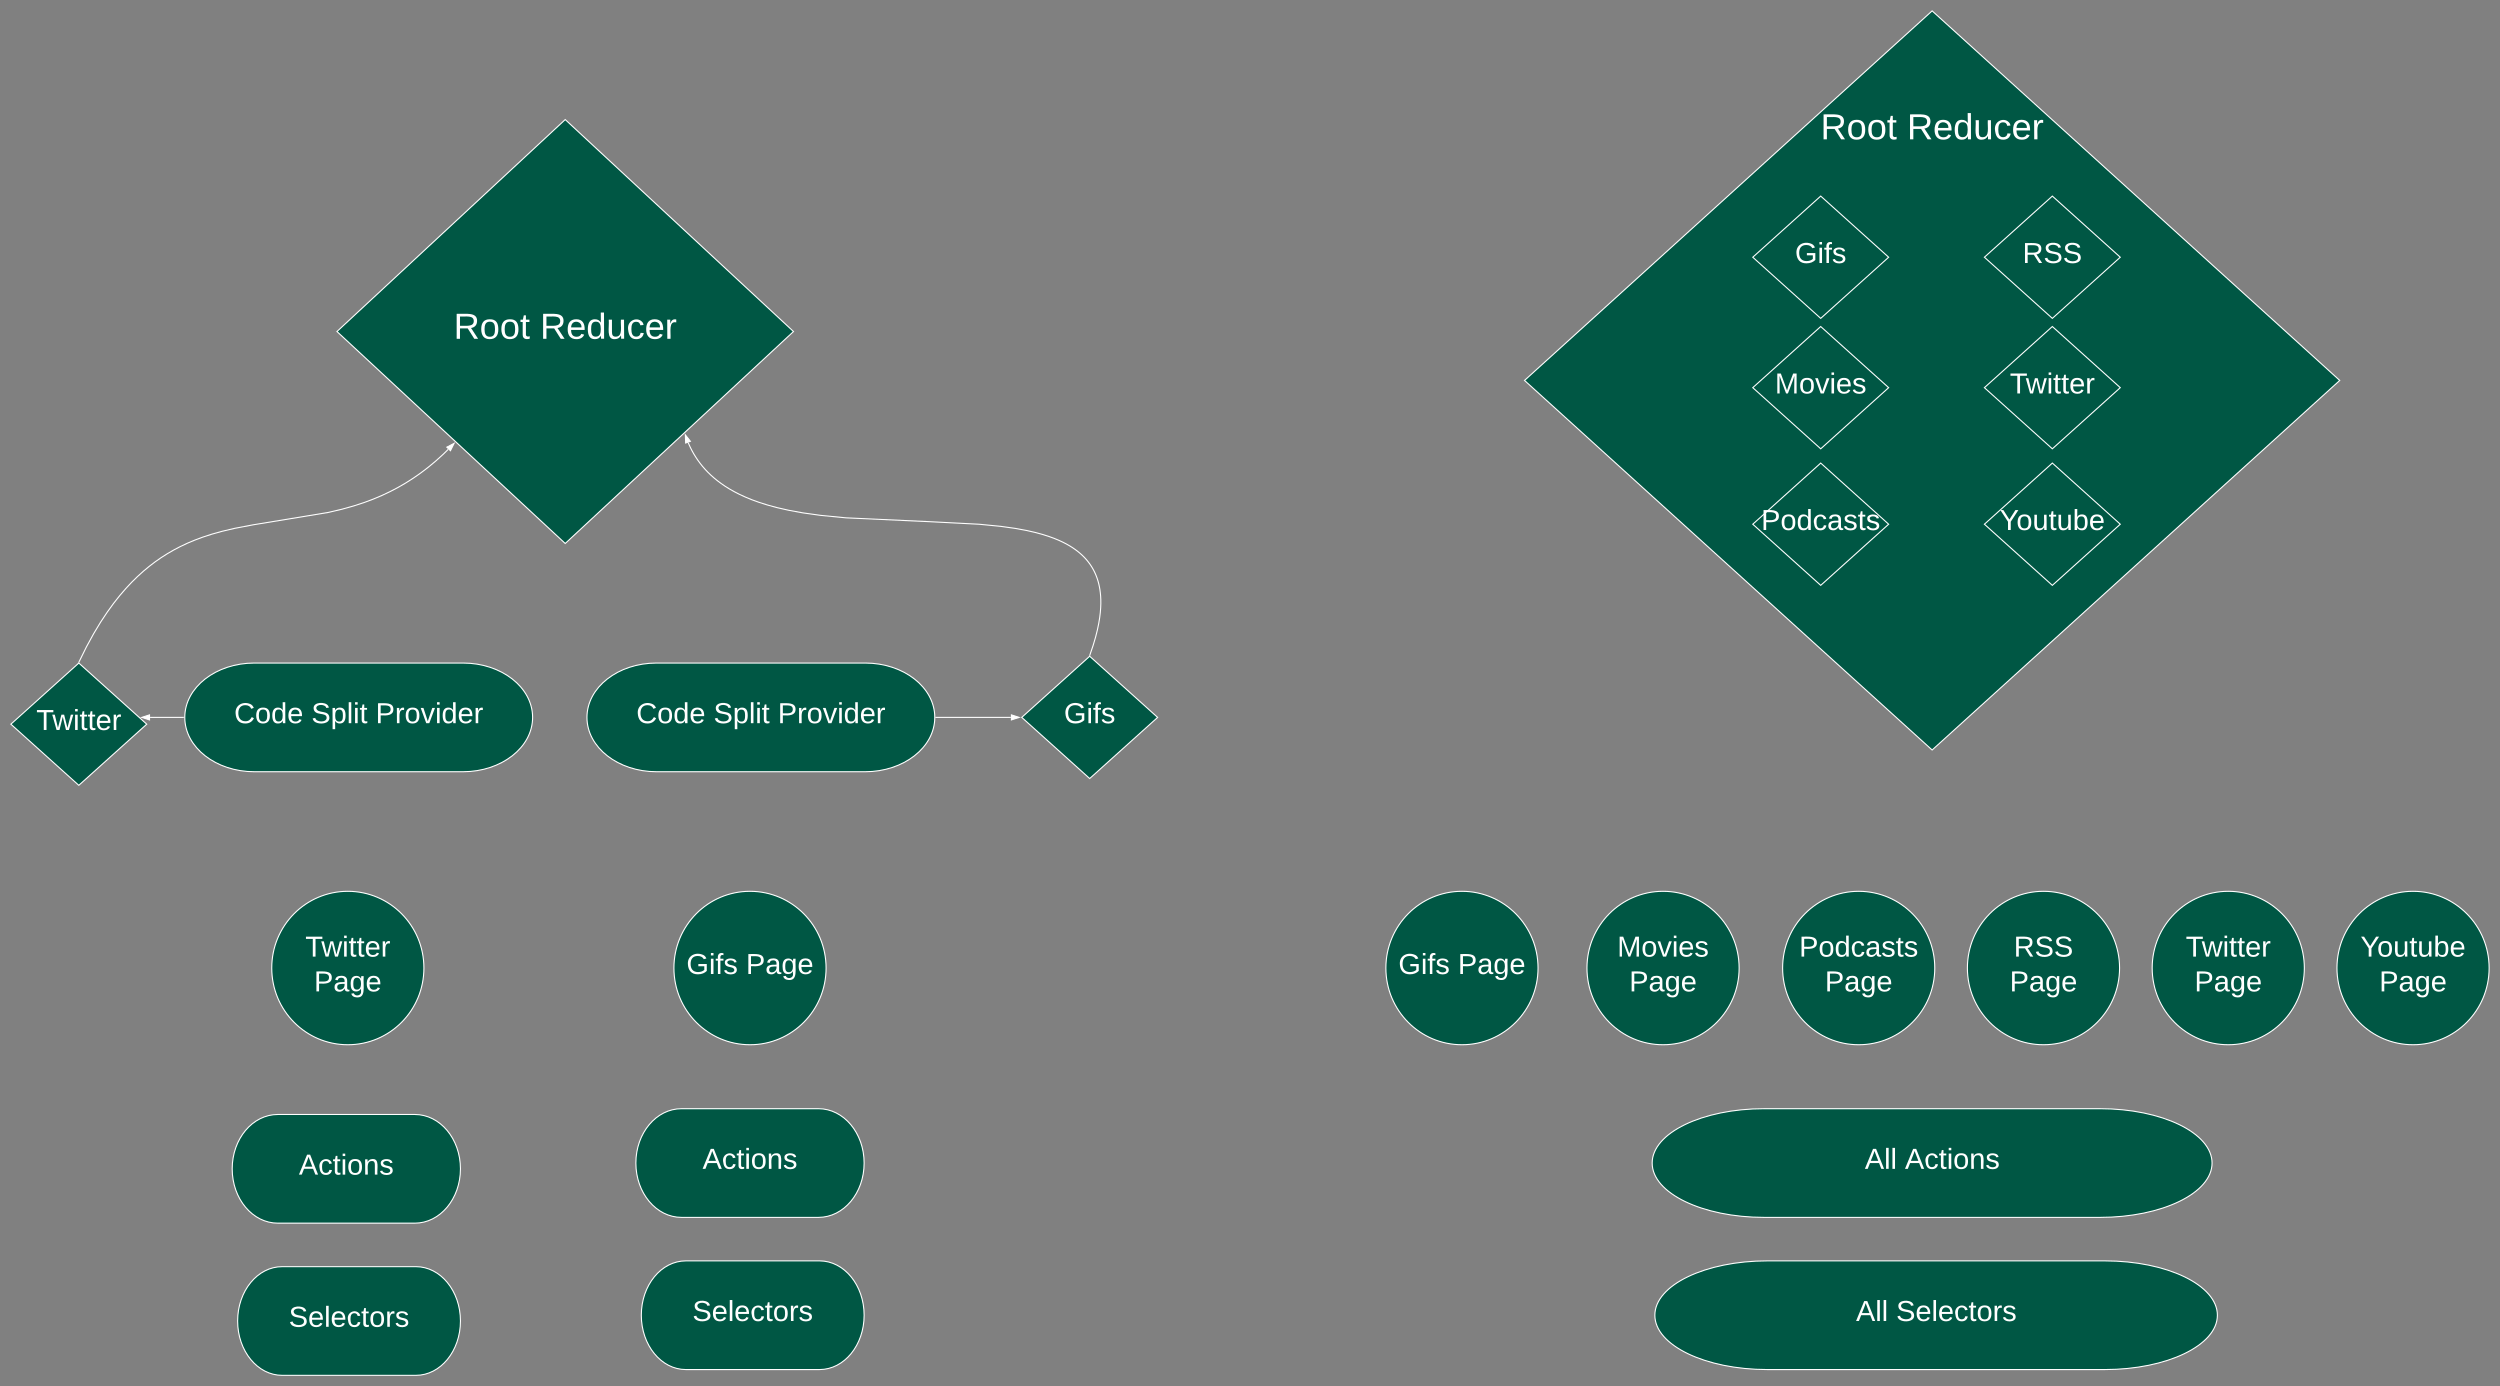 <svg xmlns="http://www.w3.org/2000/svg" xmlns:xlink="http://www.w3.org/1999/xlink" xmlns:lucid="lucid" width="4600" height="2550.64"><rect width="100%" height="100%" fill="#808080" stroke="none"/><g transform="translate(1640 -220)" lucid:page-tab-id="zzY_M6525Z_J"><path d="M-600 440l420 390-420 390-420-390z" stroke="#fff" stroke-width="2" fill="#005744"/><use xlink:href="#a" transform="matrix(1,0,0,1,-1015,445) translate(209.722 398.333)"/><use xlink:href="#b" transform="matrix(1,0,0,1,-1015,445) translate(368.796 398.333)"/><path d="M-1495 1440l125 112.5-125 112.5-125-112.5z" stroke="#fff" stroke-width="2" fill="#005744"/><use xlink:href="#c" transform="matrix(1,0,0,1,-1615,1445) translate(41.778 118.167)"/><path d="M-788 1440c70.7 0 128 44.77 128 100s-57.3 100-128 100h-384c-70.7 0-128-44.77-128-100s57.3-100 128-100z" stroke="#fff" stroke-width="2" fill="#005744"/><use xlink:href="#d" transform="matrix(1,0,0,1,-1295,1445) translate(85.815 105.667)"/><use xlink:href="#e" transform="matrix(1,0,0,1,-1295,1445) translate(227.889 105.667)"/><use xlink:href="#f" transform="matrix(1,0,0,1,-1295,1445) translate(346.111 105.667)"/><path d="M-860 2001.17c0 77.96-62.68 141.16-140 141.16s-140-63.2-140-141.16c0-77.97 62.68-141.17 140-141.17s140 63.2 140 141.17z" stroke="#fff" stroke-width="2" fill="#005744"/><use xlink:href="#g" transform="matrix(1,0,0,1,-1135,1865) translate(56.778 115.167)"/><use xlink:href="#h" transform="matrix(1,0,0,1,-1135,1865) translate(72.778 179.167)"/><path d="M-1302 1540h-61.9" stroke="#fff" stroke-width="2" fill="none"/><path d="M-1301 1540v1h-1.03v-2h1.05z" fill="#fff"/><path d="M-1379.16 1540l14.27-4.64v9.28z" stroke="#fff" stroke-width="2" fill="#fff"/><path d="M-1494.55 1437.75l13.6-27.54 13.3-24.3 12.66-21 12.16-18.35 11.72-16.2 11.4-14.42 11.12-12.94 10.94-11.7 10.82-10.63 10.77-9.73 10.8-8.95 10.86-8.3 11.03-7.7 11.3-7.18 11.65-6.75 12.14-6.37 12.78-6.04 13.66-5.76 14.85-5.54 16.53-5.4 19.1-5.34 23.5-5.53 34.16-6.52 137.56-22.65 25.7-6.05 21.3-5.97 18.76-6.1 17.1-6.4 15.98-6.74 15.16-7.16 14.57-7.64 14.16-8.2 13.9-8.86 13.73-9.58 13.7-10.42 13.73-11.4 13.88-12.55 9.25-9.1" stroke="#fff" stroke-width="2" fill="none"/><path d="M-1493.64 1438.17l-.6 1.18-.76-.7-2 1.8 1.56-3.17z" fill="#fff"/><path d="M-804.55 1035.84l-6.65 13.45-6.63-6.5z" stroke="#fff" stroke-width="2" fill="#fff"/><path d="M365 1427.5L490 1540l-125 112.5L240 1540z" stroke="#fff" stroke-width="2" fill="#005744"/><use xlink:href="#i" transform="matrix(1,0,0,1,245,1432.5) translate(72.667 118.167)"/><path d="M-48 1440c70.7 0 128 44.77 128 100s-57.3 100-128 100h-384c-70.7 0-128-44.77-128-100s57.3-100 128-100z" stroke="#fff" stroke-width="2" fill="#005744"/><use xlink:href="#d" transform="matrix(1,0,0,1,-555,1445) translate(85.815 105.667)"/><use xlink:href="#e" transform="matrix(1,0,0,1,-555,1445) translate(227.889 105.667)"/><use xlink:href="#f" transform="matrix(1,0,0,1,-555,1445) translate(346.111 105.667)"/><path d="M-120 2001.17c0 77.96-62.68 141.16-140 141.16s-140-63.2-140-141.16c0-77.97 62.68-141.17 140-141.17s140 63.2 140 141.17z" stroke="#fff" stroke-width="2" fill="#005744"/><use xlink:href="#j" transform="matrix(1,0,0,1,-395,1865) translate(18.037 147.167)"/><use xlink:href="#h" transform="matrix(1,0,0,1,-395,1865) translate(127.519 147.167)"/><path d="M82 1540h138" stroke="#fff" stroke-width="2" fill="none"/><path d="M82.03 1541h-1.05l.02-1v-1h1.03z" fill="#fff"/><path d="M235.27 1540l-14.27 4.64v-9.28z" stroke="#fff" stroke-width="2" fill="#fff"/><path d="M365.33 1425.2l5.9-17.26 4.62-15.6 3.4-13.53 2.45-11.88 1.73-10.55 1.14-9.46.67-8.53.28-7.77-.04-7.13-.32-6.58-.55-6.1-.74-5.7-.94-5.36-1.1-5.04-1.25-4.77-1.4-4.55-1.55-4.34-1.67-4.16-1.82-4.02-1.95-3.87-2.1-3.78-2.25-3.66-2.4-3.58-2.6-3.5-2.76-3.46-2.97-3.4-3.2-3.37-3.46-3.34-3.73-3.3-4.05-3.33-4.43-3.3-4.85-3.34-5.35-3.35-5.93-3.37-6.63-3.4-7.46-3.45-8.47-3.5-9.74-3.55-11.37-3.6-13.47-3.68-16.36-3.72-20.5-3.77-27.07-3.8-39.58-3.85-90.93-4.7-153.84-7.07-46.45-4.52-33.2-4.66-25.97-4.78-21.3-4.84-17.93-4.9-15.44-4.9-13.5-4.9-11.92-4.94-10.65-4.92-9.6-4.94-8.7-4.95-7.93-4.97-7.28-5-6.73-5.03-6.23-5.1-5.8-5.14-5.4-5.2-5.05-5.33-4.74-5.42-4.45-5.55-4.2-5.7-3.93-5.86-3.72-6.05-3.5-6.28-3.28-6.52-3.08-6.8-.44-1.1" stroke="#fff" stroke-width="2" fill="none"/><path d="M366.28 1425.5l-.47 1.38-.8-.73-1.53 1.38.92-2.68z" fill="#fff"/><path d="M-378.94 1020.16l9.24 11.82-8.72 3.17z" stroke="#fff" stroke-width="2" fill="#fff"/><path d="M1915.1 240l750 680-750 680-750-680z" stroke="#fff" stroke-width="2" fill="#005744"/><use xlink:href="#a" transform="matrix(1,0,0,1,1170.094,245) translate(539.722 231.333)"/><use xlink:href="#b" transform="matrix(1,0,0,1,1170.094,245) translate(698.796 231.333)"/><path d="M1710.1 580.8l125 112.5-125 112.5-125-112.5z" stroke="#fff" stroke-width="2" fill="#005744"/><use xlink:href="#i" transform="matrix(1,0,0,1,1590.094,585.801) translate(72.667 118.167)"/><path d="M1710.1 820.8l125 112.5-125 112.5-125-112.5z" stroke="#fff" stroke-width="2" fill="#005744"/><use xlink:href="#k" transform="matrix(1,0,0,1,1590.094,825.801) translate(35.704 118.167)"/><path d="M1710.1 1072.05l125 112.5-125 112.5-125-112.5z" stroke="#fff" stroke-width="2" fill="#005744"/><use xlink:href="#l" transform="matrix(1,0,0,1,1590.094,1077.051) translate(10.37 118.167)"/><path d="M2136.3 580.8l125 112.5-125 112.5-125-112.5z" stroke="#fff" stroke-width="2" fill="#005744"/><use xlink:href="#m" transform="matrix(1,0,0,1,2016.307,585.801) translate(65.259 118.167)"/><path d="M2136.3 820.8l125 112.5-125 112.5-125-112.5z" stroke="#fff" stroke-width="2" fill="#005744"/><use xlink:href="#c" transform="matrix(1,0,0,1,2016.307,825.801) translate(41.778 118.167)"/><path d="M2136.3 1072.05l125 112.5-125 112.5-125-112.5z" stroke="#fff" stroke-width="2" fill="#005744"/><use xlink:href="#n" transform="matrix(1,0,0,1,2016.307,1077.051) translate(23.185 118.167)"/><path d="M-874.77 2550.64c45.3 0 82 44.77 82 100s-36.7 100-82 100h-246c-45.28 0-82-44.77-82-100s36.72-100 82-100z" stroke="#fff" stroke-width="2" fill="#005744"/><use xlink:href="#o" transform="matrix(1,0,0,1,-1197.765,2555.638) translate(89.037 105.667)"/><path d="M-134 2260c46.4 0 84 44.77 84 100s-37.6 100-84 100h-252c-46.4 0-84-44.77-84-100s37.6-100 84-100z" stroke="#fff" stroke-width="2" fill="#005744"/><use xlink:href="#p" transform="matrix(1,0,0,1,-465,2265) translate(117.667 105.667)"/><path d="M-132 2540c45.3 0 82 44.77 82 100s-36.7 100-82 100h-246c-45.3 0-82-44.77-82-100s36.7-100 82-100z" stroke="#fff" stroke-width="2" fill="#005744"/><use xlink:href="#o" transform="matrix(1,0,0,1,-455,2545) translate(89.037 105.667)"/><path d="M-876.77 2270.64c46.4 0 84 44.77 84 100s-37.6 100-84 100h-252c-46.4 0-84-44.77-84-100s37.6-100 84-100z" stroke="#fff" stroke-width="2" fill="#005744"/><use xlink:href="#p" transform="matrix(1,0,0,1,-1207.765,2275.638) translate(117.667 105.667)"/><path d="M2260 2001.17c0 77.96-62.68 141.16-140 141.16s-140-63.2-140-141.16c0-77.97 62.68-141.17 140-141.17s140 63.2 140 141.17z" stroke="#fff" stroke-width="2" fill="#005744"/><use xlink:href="#q" transform="matrix(1,0,0,1,1985,1865) translate(80.259 115.167)"/><use xlink:href="#r" transform="matrix(1,0,0,1,1985,1865) translate(72.778 179.167)"/><path d="M1560 2001.17c0 77.96-62.68 141.16-140 141.16s-140-63.2-140-141.16c0-77.97 62.68-141.17 140-141.17s140 63.2 140 141.17z" stroke="#fff" stroke-width="2" fill="#005744"/><use xlink:href="#s" transform="matrix(1,0,0,1,1285,1865) translate(50.704 115.167)"/><use xlink:href="#h" transform="matrix(1,0,0,1,1285,1865) translate(72.778 179.167)"/><path d="M2600 2001.17c0 77.96-62.68 141.16-140 141.16s-140-63.2-140-141.16c0-77.97 62.68-141.17 140-141.17s140 63.2 140 141.17z" stroke="#fff" stroke-width="2" fill="#005744"/><use xlink:href="#t" transform="matrix(1,0,0,1,2325,1865) translate(56.778 115.167)"/><use xlink:href="#r" transform="matrix(1,0,0,1,2325,1865) translate(72.778 179.167)"/><path d="M1190 2001.17c0 77.96-62.68 141.16-140 141.16s-140-63.2-140-141.16c0-77.97 62.68-141.17 140-141.17s140 63.2 140 141.17z" stroke="#fff" stroke-width="2" fill="#005744"/><g><use xlink:href="#j" transform="matrix(1,0,0,1,915,1865) translate(18.037 147.167)"/><use xlink:href="#h" transform="matrix(1,0,0,1,915,1865) translate(127.519 147.167)"/></g><path d="M2224.15 2260c113.8 0 206.04 44.77 206.04 100s-92.26 100-206.05 100h-618.1c-113.8 0-206.05-44.77-206.05-100s92.25-100 206.04-100z" stroke="#fff" stroke-width="2" fill="#005744"/><g><use xlink:href="#u" transform="matrix(1,0,0,1,1405,2265) translate(386.278 105.667)"/><use xlink:href="#v" transform="matrix(1,0,0,1,1405,2265) translate(460.056 105.667)"/></g><path d="M2232.98 2540c114.33 0 207.02 44.77 207.02 100s-92.7 100-207.02 100h-621.06c-114.33 0-207-44.77-207-100s92.67-100 207-100z" stroke="#fff" stroke-width="2" fill="#005744"/><g><use xlink:href="#u" transform="matrix(1,0,0,1,1409.906,2545) translate(365.148 105.667)"/><use xlink:href="#w" transform="matrix(1,0,0,1,1409.906,2545) translate(438.926 105.667)"/></g><path d="M1920 2001.17c0 77.96-62.68 141.16-140 141.16s-140-63.2-140-141.16c0-77.97 62.68-141.17 140-141.17s140 63.2 140 141.17z" stroke="#fff" stroke-width="2" fill="#005744"/><g><use xlink:href="#x" transform="matrix(1,0,0,1,1645,1865) translate(25.37 115.167)"/><use xlink:href="#h" transform="matrix(1,0,0,1,1645,1865) translate(72.778 179.167)"/></g><path d="M2940 2001.17c0 77.96-62.68 141.16-140 141.16s-140-63.2-140-141.16c0-77.97 62.68-141.17 140-141.17s140 63.2 140 141.17z" stroke="#fff" stroke-width="2" fill="#005744"/><g><use xlink:href="#y" transform="matrix(1,0,0,1,2665,1865) translate(38.185 115.167)"/><use xlink:href="#r" transform="matrix(1,0,0,1,2665,1865) translate(72.778 179.167)"/></g><defs><path fill="#fff" d="M233-177c-1 41-23 64-60 70L243 0h-38l-65-103H63V0H30v-248c88 3 205-21 203 71zM63-129c60-2 137 13 137-47 0-61-80-42-137-45v92" id="z"/><path fill="#fff" d="M100-194c62-1 85 37 85 99 1 63-27 99-86 99S16-35 15-95c0-66 28-99 85-99zM99-20c44 1 53-31 53-75 0-43-8-75-51-75s-53 32-53 75 10 74 51 75" id="A"/><path fill="#fff" d="M59-47c-2 24 18 29 38 22v24C64 9 27 4 27-40v-127H5v-23h24l9-43h21v43h35v23H59v120" id="B"/><g id="a"><use transform="matrix(0.185,0,0,0.185,0,0)" xlink:href="#z"/><use transform="matrix(0.185,0,0,0.185,47.963,0)" xlink:href="#A"/><use transform="matrix(0.185,0,0,0.185,85,0)" xlink:href="#A"/><use transform="matrix(0.185,0,0,0.185,122.037,0)" xlink:href="#B"/></g><path fill="#fff" d="M100-194c63 0 86 42 84 106H49c0 40 14 67 53 68 26 1 43-12 49-29l28 8c-11 28-37 45-77 45C44 4 14-33 15-96c1-61 26-98 85-98zm52 81c6-60-76-77-97-28-3 7-6 17-6 28h103" id="C"/><path fill="#fff" d="M85-194c31 0 48 13 60 33l-1-100h32l1 261h-30c-2-10 0-23-3-31C134-8 116 4 85 4 32 4 16-35 15-94c0-66 23-100 70-100zm9 24c-40 0-46 34-46 75 0 40 6 74 45 74 42 0 51-32 51-76 0-42-9-74-50-73" id="D"/><path fill="#fff" d="M84 4C-5 8 30-112 23-190h32v120c0 31 7 50 39 49 72-2 45-101 50-169h31l1 190h-30c-1-10 1-25-2-33-11 22-28 36-60 37" id="E"/><path fill="#fff" d="M96-169c-40 0-48 33-48 73s9 75 48 75c24 0 41-14 43-38l32 2c-6 37-31 61-74 61-59 0-76-41-82-99-10-93 101-131 147-64 4 7 5 14 7 22l-32 3c-4-21-16-35-41-35" id="F"/><path fill="#fff" d="M114-163C36-179 61-72 57 0H25l-1-190h30c1 12-1 29 2 39 6-27 23-49 58-41v29" id="G"/><g id="b"><use transform="matrix(0.185,0,0,0.185,0,0)" xlink:href="#z"/><use transform="matrix(0.185,0,0,0.185,47.963,0)" xlink:href="#C"/><use transform="matrix(0.185,0,0,0.185,85,0)" xlink:href="#D"/><use transform="matrix(0.185,0,0,0.185,122.037,0)" xlink:href="#E"/><use transform="matrix(0.185,0,0,0.185,159.074,0)" xlink:href="#F"/><use transform="matrix(0.185,0,0,0.185,192.407,0)" xlink:href="#C"/><use transform="matrix(0.185,0,0,0.185,229.444,0)" xlink:href="#G"/></g><path fill="#fff" d="M127-220V0H93v-220H8v-28h204v28h-85" id="H"/><path fill="#fff" d="M206 0h-36l-40-164L89 0H53L-1-190h32L70-26l43-164h34l41 164 42-164h31" id="I"/><path fill="#fff" d="M24-231v-30h32v30H24zM24 0v-190h32V0H24" id="J"/><g id="c"><use transform="matrix(0.148,0,0,0.148,0,0)" xlink:href="#H"/><use transform="matrix(0.148,0,0,0.148,29.481,0)" xlink:href="#I"/><use transform="matrix(0.148,0,0,0.148,67.852,0)" xlink:href="#J"/><use transform="matrix(0.148,0,0,0.148,79.556,0)" xlink:href="#B"/><use transform="matrix(0.148,0,0,0.148,94.37,0)" xlink:href="#B"/><use transform="matrix(0.148,0,0,0.148,109.185,0)" xlink:href="#C"/><use transform="matrix(0.148,0,0,0.148,138.815,0)" xlink:href="#G"/></g><path fill="#fff" d="M212-179c-10-28-35-45-73-45-59 0-87 40-87 99 0 60 29 101 89 101 43 0 62-24 78-52l27 14C228-24 195 4 139 4 59 4 22-46 18-125c-6-104 99-153 187-111 19 9 31 26 39 46" id="K"/><g id="d"><use transform="matrix(0.148,0,0,0.148,0,0)" xlink:href="#K"/><use transform="matrix(0.148,0,0,0.148,38.37,0)" xlink:href="#A"/><use transform="matrix(0.148,0,0,0.148,68,0)" xlink:href="#D"/><use transform="matrix(0.148,0,0,0.148,97.63,0)" xlink:href="#C"/></g><path fill="#fff" d="M185-189c-5-48-123-54-124 2 14 75 158 14 163 119 3 78-121 87-175 55-17-10-28-26-33-46l33-7c5 56 141 63 141-1 0-78-155-14-162-118-5-82 145-84 179-34 5 7 8 16 11 25" id="L"/><path fill="#fff" d="M115-194c55 1 70 41 70 98S169 2 115 4C84 4 66-9 55-30l1 105H24l-1-265h31l2 30c10-21 28-34 59-34zm-8 174c40 0 45-34 45-75s-6-73-45-74c-42 0-51 32-51 76 0 43 10 73 51 73" id="M"/><path fill="#fff" d="M24 0v-261h32V0H24" id="N"/><g id="e"><use transform="matrix(0.148,0,0,0.148,0,0)" xlink:href="#L"/><use transform="matrix(0.148,0,0,0.148,35.556,0)" xlink:href="#M"/><use transform="matrix(0.148,0,0,0.148,65.185,0)" xlink:href="#N"/><use transform="matrix(0.148,0,0,0.148,76.889,0)" xlink:href="#J"/><use transform="matrix(0.148,0,0,0.148,88.593,0)" xlink:href="#B"/></g><path fill="#fff" d="M30-248c87 1 191-15 191 75 0 78-77 80-158 76V0H30v-248zm33 125c57 0 124 11 124-50 0-59-68-47-124-48v98" id="O"/><path fill="#fff" d="M108 0H70L1-190h34L89-25l56-165h34" id="P"/><g id="f"><use transform="matrix(0.148,0,0,0.148,0,0)" xlink:href="#O"/><use transform="matrix(0.148,0,0,0.148,35.556,0)" xlink:href="#G"/><use transform="matrix(0.148,0,0,0.148,53.185,0)" xlink:href="#A"/><use transform="matrix(0.148,0,0,0.148,82.815,0)" xlink:href="#P"/><use transform="matrix(0.148,0,0,0.148,109.481,0)" xlink:href="#J"/><use transform="matrix(0.148,0,0,0.148,121.185,0)" xlink:href="#D"/><use transform="matrix(0.148,0,0,0.148,150.815,0)" xlink:href="#C"/><use transform="matrix(0.148,0,0,0.148,180.444,0)" xlink:href="#G"/></g><g id="g"><use transform="matrix(0.148,0,0,0.148,0,0)" xlink:href="#H"/><use transform="matrix(0.148,0,0,0.148,29.481,0)" xlink:href="#I"/><use transform="matrix(0.148,0,0,0.148,67.852,0)" xlink:href="#J"/><use transform="matrix(0.148,0,0,0.148,79.556,0)" xlink:href="#B"/><use transform="matrix(0.148,0,0,0.148,94.37,0)" xlink:href="#B"/><use transform="matrix(0.148,0,0,0.148,109.185,0)" xlink:href="#C"/><use transform="matrix(0.148,0,0,0.148,138.815,0)" xlink:href="#G"/></g><path fill="#fff" d="M141-36C126-15 110 5 73 4 37 3 15-17 15-53c-1-64 63-63 125-63 3-35-9-54-41-54-24 1-41 7-42 31l-33-3c5-37 33-52 76-52 45 0 72 20 72 64v82c-1 20 7 32 28 27v20c-31 9-61-2-59-35zM48-53c0 20 12 33 32 33 41-3 63-29 60-74-43 2-92-5-92 41" id="Q"/><path fill="#fff" d="M177-190C167-65 218 103 67 71c-23-6-38-20-44-43l32-5c15 47 100 32 89-28v-30C133-14 115 1 83 1 29 1 15-40 15-95c0-56 16-97 71-98 29-1 48 16 59 35 1-10 0-23 2-32h30zM94-22c36 0 50-32 50-73 0-42-14-75-50-75-39 0-46 34-46 75s6 73 46 73" id="R"/><g id="h"><use transform="matrix(0.148,0,0,0.148,0,0)" xlink:href="#O"/><use transform="matrix(0.148,0,0,0.148,35.556,0)" xlink:href="#Q"/><use transform="matrix(0.148,0,0,0.148,65.185,0)" xlink:href="#R"/><use transform="matrix(0.148,0,0,0.148,94.815,0)" xlink:href="#C"/></g><path fill="#fff" d="M143 4C61 4 22-44 18-125c-5-107 100-154 193-111 17 8 29 25 37 43l-32 9c-13-25-37-40-76-40-61 0-88 39-88 99 0 61 29 100 91 101 35 0 62-11 79-27v-45h-74v-28h105v86C228-13 192 4 143 4" id="S"/><path fill="#fff" d="M101-234c-31-9-42 10-38 44h38v23H63V0H32v-167H5v-23h27c-7-52 17-82 69-68v24" id="T"/><path fill="#fff" d="M135-143c-3-34-86-38-87 0 15 53 115 12 119 90S17 21 10-45l28-5c4 36 97 45 98 0-10-56-113-15-118-90-4-57 82-63 122-42 12 7 21 19 24 35" id="U"/><g id="i"><use transform="matrix(0.148,0,0,0.148,0,0)" xlink:href="#S"/><use transform="matrix(0.148,0,0,0.148,41.481,0)" xlink:href="#J"/><use transform="matrix(0.148,0,0,0.148,53.185,0)" xlink:href="#T"/><use transform="matrix(0.148,0,0,0.148,68,0)" xlink:href="#U"/></g><g id="j"><use transform="matrix(0.148,0,0,0.148,0,0)" xlink:href="#S"/><use transform="matrix(0.148,0,0,0.148,41.481,0)" xlink:href="#J"/><use transform="matrix(0.148,0,0,0.148,53.185,0)" xlink:href="#T"/><use transform="matrix(0.148,0,0,0.148,68,0)" xlink:href="#U"/></g><path fill="#fff" d="M240 0l2-218c-23 76-54 145-80 218h-23L58-218 59 0H30v-248h44l77 211c21-75 51-140 76-211h43V0h-30" id="V"/><g id="k"><use transform="matrix(0.148,0,0,0.148,0,0)" xlink:href="#V"/><use transform="matrix(0.148,0,0,0.148,44.296,0)" xlink:href="#A"/><use transform="matrix(0.148,0,0,0.148,73.926,0)" xlink:href="#P"/><use transform="matrix(0.148,0,0,0.148,100.593,0)" xlink:href="#J"/><use transform="matrix(0.148,0,0,0.148,112.296,0)" xlink:href="#C"/><use transform="matrix(0.148,0,0,0.148,141.926,0)" xlink:href="#U"/></g><g id="l"><use transform="matrix(0.148,0,0,0.148,0,0)" xlink:href="#O"/><use transform="matrix(0.148,0,0,0.148,35.556,0)" xlink:href="#A"/><use transform="matrix(0.148,0,0,0.148,65.185,0)" xlink:href="#D"/><use transform="matrix(0.148,0,0,0.148,94.815,0)" xlink:href="#F"/><use transform="matrix(0.148,0,0,0.148,121.481,0)" xlink:href="#Q"/><use transform="matrix(0.148,0,0,0.148,151.111,0)" xlink:href="#U"/><use transform="matrix(0.148,0,0,0.148,177.778,0)" xlink:href="#B"/><use transform="matrix(0.148,0,0,0.148,192.593,0)" xlink:href="#U"/></g><g id="m"><use transform="matrix(0.148,0,0,0.148,0,0)" xlink:href="#z"/><use transform="matrix(0.148,0,0,0.148,38.37,0)" xlink:href="#L"/><use transform="matrix(0.148,0,0,0.148,73.926,0)" xlink:href="#L"/></g><path fill="#fff" d="M137-103V0h-34v-103L8-248h37l75 118 75-118h37" id="W"/><path fill="#fff" d="M115-194c53 0 69 39 70 98 0 66-23 100-70 100C84 3 66-7 56-30L54 0H23l1-261h32v101c10-23 28-34 59-34zm-8 174c40 0 45-34 45-75 0-40-5-75-45-74-42 0-51 32-51 76 0 43 10 73 51 73" id="X"/><g id="n"><use transform="matrix(0.148,0,0,0.148,0,0)" xlink:href="#W"/><use transform="matrix(0.148,0,0,0.148,30.667,0)" xlink:href="#A"/><use transform="matrix(0.148,0,0,0.148,60.296,0)" xlink:href="#E"/><use transform="matrix(0.148,0,0,0.148,89.926,0)" xlink:href="#B"/><use transform="matrix(0.148,0,0,0.148,104.741,0)" xlink:href="#E"/><use transform="matrix(0.148,0,0,0.148,134.37,0)" xlink:href="#X"/><use transform="matrix(0.148,0,0,0.148,164,0)" xlink:href="#C"/></g><g id="o"><use transform="matrix(0.148,0,0,0.148,0,0)" xlink:href="#L"/><use transform="matrix(0.148,0,0,0.148,35.556,0)" xlink:href="#C"/><use transform="matrix(0.148,0,0,0.148,65.185,0)" xlink:href="#N"/><use transform="matrix(0.148,0,0,0.148,76.889,0)" xlink:href="#C"/><use transform="matrix(0.148,0,0,0.148,106.519,0)" xlink:href="#F"/><use transform="matrix(0.148,0,0,0.148,133.185,0)" xlink:href="#B"/><use transform="matrix(0.148,0,0,0.148,148,0)" xlink:href="#A"/><use transform="matrix(0.148,0,0,0.148,177.63,0)" xlink:href="#G"/><use transform="matrix(0.148,0,0,0.148,195.259,0)" xlink:href="#U"/></g><path fill="#fff" d="M205 0l-28-72H64L36 0H1l101-248h38L239 0h-34zm-38-99l-47-123c-12 45-31 82-46 123h93" id="Y"/><path fill="#fff" d="M117-194c89-4 53 116 60 194h-32v-121c0-31-8-49-39-48C34-167 62-67 57 0H25l-1-190h30c1 10-1 24 2 32 11-22 29-35 61-36" id="Z"/><g id="p"><use transform="matrix(0.148,0,0,0.148,0,0)" xlink:href="#Y"/><use transform="matrix(0.148,0,0,0.148,35.556,0)" xlink:href="#F"/><use transform="matrix(0.148,0,0,0.148,62.222,0)" xlink:href="#B"/><use transform="matrix(0.148,0,0,0.148,77.037,0)" xlink:href="#J"/><use transform="matrix(0.148,0,0,0.148,88.741,0)" xlink:href="#A"/><use transform="matrix(0.148,0,0,0.148,118.37,0)" xlink:href="#Z"/><use transform="matrix(0.148,0,0,0.148,148,0)" xlink:href="#U"/></g><g id="q"><use transform="matrix(0.148,0,0,0.148,0,0)" xlink:href="#z"/><use transform="matrix(0.148,0,0,0.148,38.37,0)" xlink:href="#L"/><use transform="matrix(0.148,0,0,0.148,73.926,0)" xlink:href="#L"/></g><g id="r"><use transform="matrix(0.148,0,0,0.148,0,0)" xlink:href="#O"/><use transform="matrix(0.148,0,0,0.148,35.556,0)" xlink:href="#Q"/><use transform="matrix(0.148,0,0,0.148,65.185,0)" xlink:href="#R"/><use transform="matrix(0.148,0,0,0.148,94.815,0)" xlink:href="#C"/></g><g id="s"><use transform="matrix(0.148,0,0,0.148,0,0)" xlink:href="#V"/><use transform="matrix(0.148,0,0,0.148,44.296,0)" xlink:href="#A"/><use transform="matrix(0.148,0,0,0.148,73.926,0)" xlink:href="#P"/><use transform="matrix(0.148,0,0,0.148,100.593,0)" xlink:href="#J"/><use transform="matrix(0.148,0,0,0.148,112.296,0)" xlink:href="#C"/><use transform="matrix(0.148,0,0,0.148,141.926,0)" xlink:href="#U"/></g><g id="t"><use transform="matrix(0.148,0,0,0.148,0,0)" xlink:href="#H"/><use transform="matrix(0.148,0,0,0.148,29.481,0)" xlink:href="#I"/><use transform="matrix(0.148,0,0,0.148,67.852,0)" xlink:href="#J"/><use transform="matrix(0.148,0,0,0.148,79.556,0)" xlink:href="#B"/><use transform="matrix(0.148,0,0,0.148,94.37,0)" xlink:href="#B"/><use transform="matrix(0.148,0,0,0.148,109.185,0)" xlink:href="#C"/><use transform="matrix(0.148,0,0,0.148,138.815,0)" xlink:href="#G"/></g><g id="u"><use transform="matrix(0.148,0,0,0.148,0,0)" xlink:href="#Y"/><use transform="matrix(0.148,0,0,0.148,35.556,0)" xlink:href="#N"/><use transform="matrix(0.148,0,0,0.148,47.259,0)" xlink:href="#N"/></g><g id="v"><use transform="matrix(0.148,0,0,0.148,0,0)" xlink:href="#Y"/><use transform="matrix(0.148,0,0,0.148,35.556,0)" xlink:href="#F"/><use transform="matrix(0.148,0,0,0.148,62.222,0)" xlink:href="#B"/><use transform="matrix(0.148,0,0,0.148,77.037,0)" xlink:href="#J"/><use transform="matrix(0.148,0,0,0.148,88.741,0)" xlink:href="#A"/><use transform="matrix(0.148,0,0,0.148,118.37,0)" xlink:href="#Z"/><use transform="matrix(0.148,0,0,0.148,148,0)" xlink:href="#U"/></g><g id="w"><use transform="matrix(0.148,0,0,0.148,0,0)" xlink:href="#L"/><use transform="matrix(0.148,0,0,0.148,35.556,0)" xlink:href="#C"/><use transform="matrix(0.148,0,0,0.148,65.185,0)" xlink:href="#N"/><use transform="matrix(0.148,0,0,0.148,76.889,0)" xlink:href="#C"/><use transform="matrix(0.148,0,0,0.148,106.519,0)" xlink:href="#F"/><use transform="matrix(0.148,0,0,0.148,133.185,0)" xlink:href="#B"/><use transform="matrix(0.148,0,0,0.148,148,0)" xlink:href="#A"/><use transform="matrix(0.148,0,0,0.148,177.63,0)" xlink:href="#G"/><use transform="matrix(0.148,0,0,0.148,195.259,0)" xlink:href="#U"/></g><g id="x"><use transform="matrix(0.148,0,0,0.148,0,0)" xlink:href="#O"/><use transform="matrix(0.148,0,0,0.148,35.556,0)" xlink:href="#A"/><use transform="matrix(0.148,0,0,0.148,65.185,0)" xlink:href="#D"/><use transform="matrix(0.148,0,0,0.148,94.815,0)" xlink:href="#F"/><use transform="matrix(0.148,0,0,0.148,121.481,0)" xlink:href="#Q"/><use transform="matrix(0.148,0,0,0.148,151.111,0)" xlink:href="#U"/><use transform="matrix(0.148,0,0,0.148,177.778,0)" xlink:href="#B"/><use transform="matrix(0.148,0,0,0.148,192.593,0)" xlink:href="#U"/></g><g id="y"><use transform="matrix(0.148,0,0,0.148,0,0)" xlink:href="#W"/><use transform="matrix(0.148,0,0,0.148,30.667,0)" xlink:href="#A"/><use transform="matrix(0.148,0,0,0.148,60.296,0)" xlink:href="#E"/><use transform="matrix(0.148,0,0,0.148,89.926,0)" xlink:href="#B"/><use transform="matrix(0.148,0,0,0.148,104.741,0)" xlink:href="#E"/><use transform="matrix(0.148,0,0,0.148,134.37,0)" xlink:href="#X"/><use transform="matrix(0.148,0,0,0.148,164,0)" xlink:href="#C"/></g></defs></g></svg>